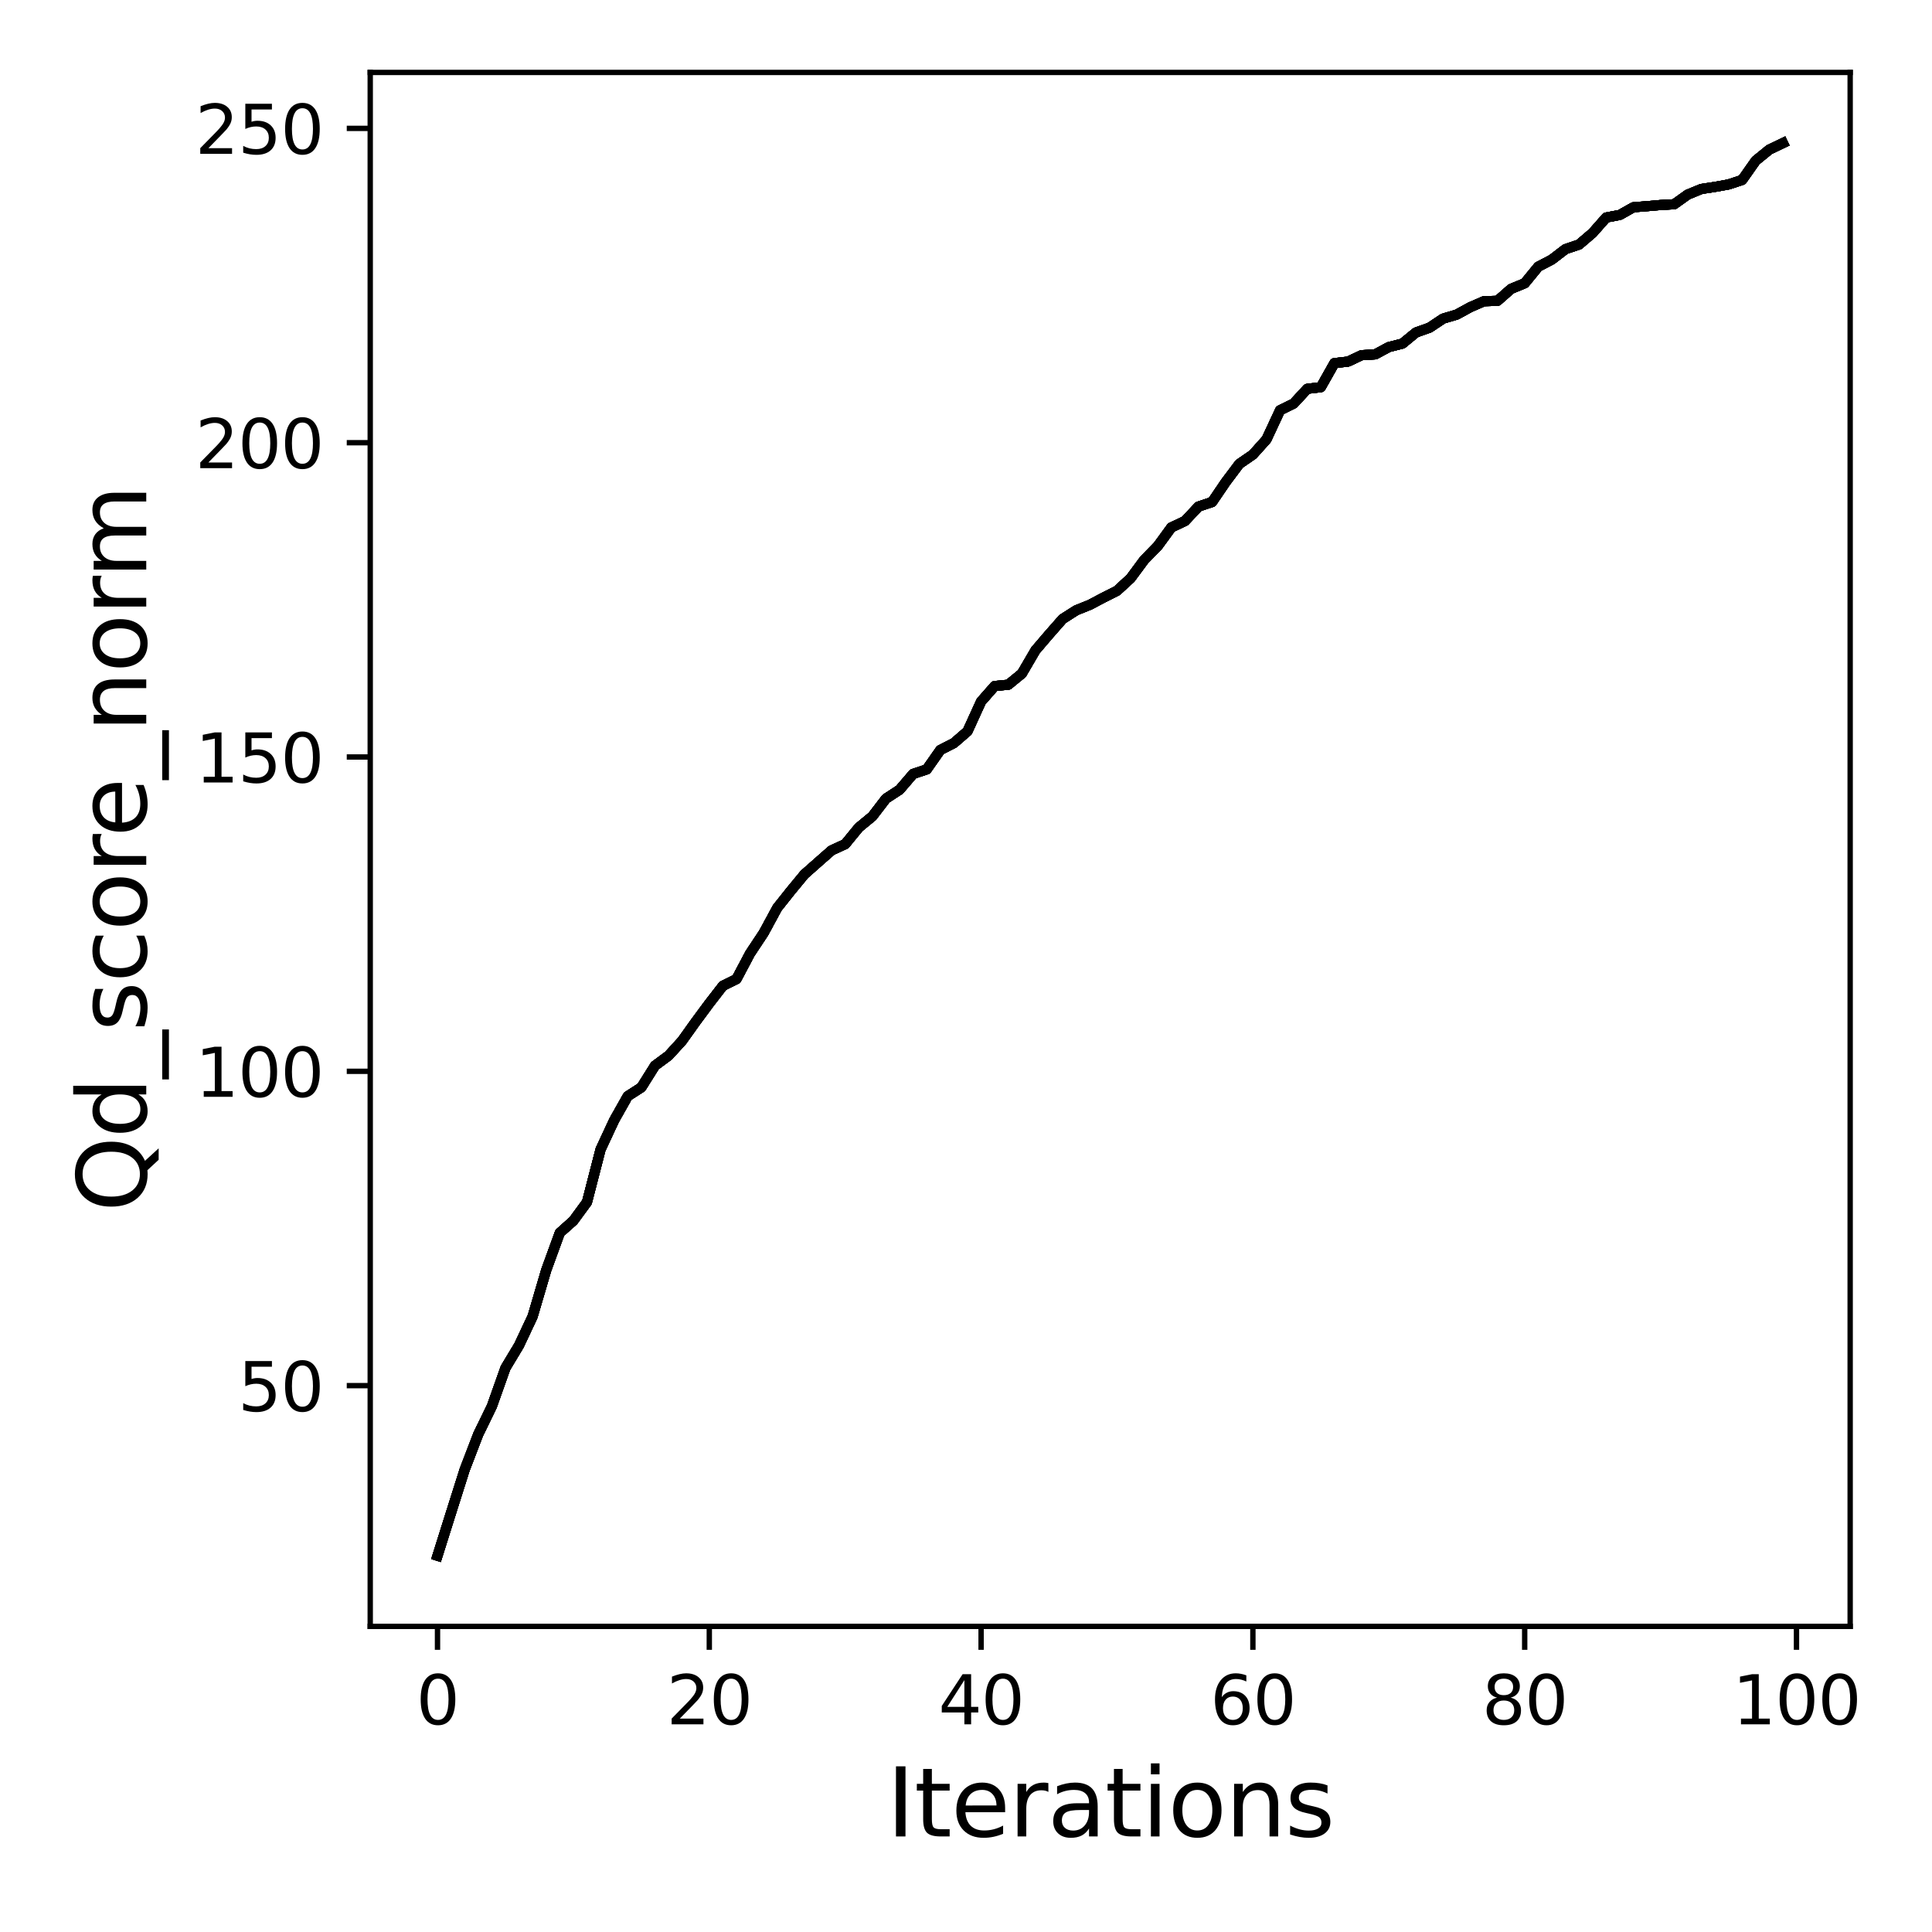 <?xml version="1.0" encoding="utf-8" standalone="no"?>
<!DOCTYPE svg PUBLIC "-//W3C//DTD SVG 1.1//EN"
  "http://www.w3.org/Graphics/SVG/1.1/DTD/svg11.dtd">
<svg xmlns:xlink="http://www.w3.org/1999/xlink" width="288pt" height="288pt" viewBox="0 0 288 288" xmlns="http://www.w3.org/2000/svg" version="1.1">
 <defs>
  <style type="text/css">*{stroke-linejoin: round; stroke-linecap: butt}</style>
 </defs>
 <g id="figure_1">
  <g id="patch_1">
   <path d="M 0 288 
L 288 288 
L 288 0 
L 0 0 
z
" style="fill: #ffffff"/>
  </g>
  <g id="axes_1">
   <g id="patch_2">
    <path d="M 55.19 242.44 
L 275.801 242.44 
L 275.801 10.8 
L 55.19 10.8 
z
" style="fill: #ffffff"/>
   </g>
   <g id="matplotlib.axis_1">
    <g id="xtick_1">
     <g id="line2d_1">
      <defs>
       <path id="m17fc4efa81" d="M 0 0 
L 0 3.5 
" style="stroke: #000000; stroke-width: 0.8"/>
      </defs>
      <g>
       <use xlink:href="#m17fc4efa81" x="65.218" y="242.44" style="stroke: #000000; stroke-width: 0.8"/>
      </g>
     </g>
     <g id="text_1">
      <!-- 0 -->
      <g transform="translate(62.037 257.038) scale(0.1 -0.1)">
       <defs>
        <path id="DejaVuSans-30" d="M 2034 4250 
Q 1547 4250 1301 3770 
Q 1056 3291 1056 2328 
Q 1056 1369 1301 889 
Q 1547 409 2034 409 
Q 2525 409 2770 889 
Q 3016 1369 3016 2328 
Q 3016 3291 2770 3770 
Q 2525 4250 2034 4250 
z
M 2034 4750 
Q 2819 4750 3233 4129 
Q 3647 3509 3647 2328 
Q 3647 1150 3233 529 
Q 2819 -91 2034 -91 
Q 1250 -91 836 529 
Q 422 1150 422 2328 
Q 422 3509 836 4129 
Q 1250 4750 2034 4750 
z
" transform="scale(0.016)"/>
       </defs>
       <use xlink:href="#DejaVuSans-30"/>
      </g>
     </g>
    </g>
    <g id="xtick_2">
     <g id="line2d_2">
      <g>
       <use xlink:href="#m17fc4efa81" x="105.734" y="242.44" style="stroke: #000000; stroke-width: 0.8"/>
      </g>
     </g>
     <g id="text_2">
      <!-- 20 -->
      <g transform="translate(99.371 257.038) scale(0.1 -0.1)">
       <defs>
        <path id="DejaVuSans-32" d="M 1228 531 
L 3431 531 
L 3431 0 
L 469 0 
L 469 531 
Q 828 903 1448 1529 
Q 2069 2156 2228 2338 
Q 2531 2678 2651 2914 
Q 2772 3150 2772 3378 
Q 2772 3750 2511 3984 
Q 2250 4219 1831 4219 
Q 1534 4219 1204 4116 
Q 875 4013 500 3803 
L 500 4441 
Q 881 4594 1212 4672 
Q 1544 4750 1819 4750 
Q 2544 4750 2975 4387 
Q 3406 4025 3406 3419 
Q 3406 3131 3298 2873 
Q 3191 2616 2906 2266 
Q 2828 2175 2409 1742 
Q 1991 1309 1228 531 
z
" transform="scale(0.016)"/>
       </defs>
       <use xlink:href="#DejaVuSans-32"/>
       <use xlink:href="#DejaVuSans-30" x="63.623"/>
      </g>
     </g>
    </g>
    <g id="xtick_3">
     <g id="line2d_3">
      <g>
       <use xlink:href="#m17fc4efa81" x="146.25" y="242.44" style="stroke: #000000; stroke-width: 0.8"/>
      </g>
     </g>
     <g id="text_3">
      <!-- 40 -->
      <g transform="translate(139.888 257.038) scale(0.1 -0.1)">
       <defs>
        <path id="DejaVuSans-34" d="M 2419 4116 
L 825 1625 
L 2419 1625 
L 2419 4116 
z
M 2253 4666 
L 3047 4666 
L 3047 1625 
L 3713 1625 
L 3713 1100 
L 3047 1100 
L 3047 0 
L 2419 0 
L 2419 1100 
L 313 1100 
L 313 1709 
L 2253 4666 
z
" transform="scale(0.016)"/>
       </defs>
       <use xlink:href="#DejaVuSans-34"/>
       <use xlink:href="#DejaVuSans-30" x="63.623"/>
      </g>
     </g>
    </g>
    <g id="xtick_4">
     <g id="line2d_4">
      <g>
       <use xlink:href="#m17fc4efa81" x="186.766" y="242.44" style="stroke: #000000; stroke-width: 0.8"/>
      </g>
     </g>
     <g id="text_4">
      <!-- 60 -->
      <g transform="translate(180.404 257.038) scale(0.1 -0.1)">
       <defs>
        <path id="DejaVuSans-36" d="M 2113 2584 
Q 1688 2584 1439 2293 
Q 1191 2003 1191 1497 
Q 1191 994 1439 701 
Q 1688 409 2113 409 
Q 2538 409 2786 701 
Q 3034 994 3034 1497 
Q 3034 2003 2786 2293 
Q 2538 2584 2113 2584 
z
M 3366 4563 
L 3366 3988 
Q 3128 4100 2886 4159 
Q 2644 4219 2406 4219 
Q 1781 4219 1451 3797 
Q 1122 3375 1075 2522 
Q 1259 2794 1537 2939 
Q 1816 3084 2150 3084 
Q 2853 3084 3261 2657 
Q 3669 2231 3669 1497 
Q 3669 778 3244 343 
Q 2819 -91 2113 -91 
Q 1303 -91 875 529 
Q 447 1150 447 2328 
Q 447 3434 972 4092 
Q 1497 4750 2381 4750 
Q 2619 4750 2861 4703 
Q 3103 4656 3366 4563 
z
" transform="scale(0.016)"/>
       </defs>
       <use xlink:href="#DejaVuSans-36"/>
       <use xlink:href="#DejaVuSans-30" x="63.623"/>
      </g>
     </g>
    </g>
    <g id="xtick_5">
     <g id="line2d_5">
      <g>
       <use xlink:href="#m17fc4efa81" x="227.283" y="242.44" style="stroke: #000000; stroke-width: 0.8"/>
      </g>
     </g>
     <g id="text_5">
      <!-- 80 -->
      <g transform="translate(220.92 257.038) scale(0.1 -0.1)">
       <defs>
        <path id="DejaVuSans-38" d="M 2034 2216 
Q 1584 2216 1326 1975 
Q 1069 1734 1069 1313 
Q 1069 891 1326 650 
Q 1584 409 2034 409 
Q 2484 409 2743 651 
Q 3003 894 3003 1313 
Q 3003 1734 2745 1975 
Q 2488 2216 2034 2216 
z
M 1403 2484 
Q 997 2584 770 2862 
Q 544 3141 544 3541 
Q 544 4100 942 4425 
Q 1341 4750 2034 4750 
Q 2731 4750 3128 4425 
Q 3525 4100 3525 3541 
Q 3525 3141 3298 2862 
Q 3072 2584 2669 2484 
Q 3125 2378 3379 2068 
Q 3634 1759 3634 1313 
Q 3634 634 3220 271 
Q 2806 -91 2034 -91 
Q 1263 -91 848 271 
Q 434 634 434 1313 
Q 434 1759 690 2068 
Q 947 2378 1403 2484 
z
M 1172 3481 
Q 1172 3119 1398 2916 
Q 1625 2713 2034 2713 
Q 2441 2713 2670 2916 
Q 2900 3119 2900 3481 
Q 2900 3844 2670 4047 
Q 2441 4250 2034 4250 
Q 1625 4250 1398 4047 
Q 1172 3844 1172 3481 
z
" transform="scale(0.016)"/>
       </defs>
       <use xlink:href="#DejaVuSans-38"/>
       <use xlink:href="#DejaVuSans-30" x="63.623"/>
      </g>
     </g>
    </g>
    <g id="xtick_6">
     <g id="line2d_6">
      <g>
       <use xlink:href="#m17fc4efa81" x="267.799" y="242.44" style="stroke: #000000; stroke-width: 0.8"/>
      </g>
     </g>
     <g id="text_6">
      <!-- 100 -->
      <g transform="translate(258.255 257.038) scale(0.1 -0.1)">
       <defs>
        <path id="DejaVuSans-31" d="M 794 531 
L 1825 531 
L 1825 4091 
L 703 3866 
L 703 4441 
L 1819 4666 
L 2450 4666 
L 2450 531 
L 3481 531 
L 3481 0 
L 794 0 
L 794 531 
z
" transform="scale(0.016)"/>
       </defs>
       <use xlink:href="#DejaVuSans-31"/>
       <use xlink:href="#DejaVuSans-30" x="63.623"/>
       <use xlink:href="#DejaVuSans-30" x="127.246"/>
      </g>
     </g>
    </g>
    <g id="text_7">
     <!-- Iterations -->
     <g transform="translate(132.157 273.756) scale(0.14 -0.14)">
      <defs>
       <path id="DejaVuSans-49" d="M 628 4666 
L 1259 4666 
L 1259 0 
L 628 0 
L 628 4666 
z
" transform="scale(0.016)"/>
       <path id="DejaVuSans-74" d="M 1172 4494 
L 1172 3500 
L 2356 3500 
L 2356 3053 
L 1172 3053 
L 1172 1153 
Q 1172 725 1289 603 
Q 1406 481 1766 481 
L 2356 481 
L 2356 0 
L 1766 0 
Q 1100 0 847 248 
Q 594 497 594 1153 
L 594 3053 
L 172 3053 
L 172 3500 
L 594 3500 
L 594 4494 
L 1172 4494 
z
" transform="scale(0.016)"/>
       <path id="DejaVuSans-65" d="M 3597 1894 
L 3597 1613 
L 953 1613 
Q 991 1019 1311 708 
Q 1631 397 2203 397 
Q 2534 397 2845 478 
Q 3156 559 3463 722 
L 3463 178 
Q 3153 47 2828 -22 
Q 2503 -91 2169 -91 
Q 1331 -91 842 396 
Q 353 884 353 1716 
Q 353 2575 817 3079 
Q 1281 3584 2069 3584 
Q 2775 3584 3186 3129 
Q 3597 2675 3597 1894 
z
M 3022 2063 
Q 3016 2534 2758 2815 
Q 2500 3097 2075 3097 
Q 1594 3097 1305 2825 
Q 1016 2553 972 2059 
L 3022 2063 
z
" transform="scale(0.016)"/>
       <path id="DejaVuSans-72" d="M 2631 2963 
Q 2534 3019 2420 3045 
Q 2306 3072 2169 3072 
Q 1681 3072 1420 2755 
Q 1159 2438 1159 1844 
L 1159 0 
L 581 0 
L 581 3500 
L 1159 3500 
L 1159 2956 
Q 1341 3275 1631 3429 
Q 1922 3584 2338 3584 
Q 2397 3584 2469 3576 
Q 2541 3569 2628 3553 
L 2631 2963 
z
" transform="scale(0.016)"/>
       <path id="DejaVuSans-61" d="M 2194 1759 
Q 1497 1759 1228 1600 
Q 959 1441 959 1056 
Q 959 750 1161 570 
Q 1363 391 1709 391 
Q 2188 391 2477 730 
Q 2766 1069 2766 1631 
L 2766 1759 
L 2194 1759 
z
M 3341 1997 
L 3341 0 
L 2766 0 
L 2766 531 
Q 2569 213 2275 61 
Q 1981 -91 1556 -91 
Q 1019 -91 701 211 
Q 384 513 384 1019 
Q 384 1609 779 1909 
Q 1175 2209 1959 2209 
L 2766 2209 
L 2766 2266 
Q 2766 2663 2505 2880 
Q 2244 3097 1772 3097 
Q 1472 3097 1187 3025 
Q 903 2953 641 2809 
L 641 3341 
Q 956 3463 1253 3523 
Q 1550 3584 1831 3584 
Q 2591 3584 2966 3190 
Q 3341 2797 3341 1997 
z
" transform="scale(0.016)"/>
       <path id="DejaVuSans-69" d="M 603 3500 
L 1178 3500 
L 1178 0 
L 603 0 
L 603 3500 
z
M 603 4863 
L 1178 4863 
L 1178 4134 
L 603 4134 
L 603 4863 
z
" transform="scale(0.016)"/>
       <path id="DejaVuSans-6f" d="M 1959 3097 
Q 1497 3097 1228 2736 
Q 959 2375 959 1747 
Q 959 1119 1226 758 
Q 1494 397 1959 397 
Q 2419 397 2687 759 
Q 2956 1122 2956 1747 
Q 2956 2369 2687 2733 
Q 2419 3097 1959 3097 
z
M 1959 3584 
Q 2709 3584 3137 3096 
Q 3566 2609 3566 1747 
Q 3566 888 3137 398 
Q 2709 -91 1959 -91 
Q 1206 -91 779 398 
Q 353 888 353 1747 
Q 353 2609 779 3096 
Q 1206 3584 1959 3584 
z
" transform="scale(0.016)"/>
       <path id="DejaVuSans-6e" d="M 3513 2113 
L 3513 0 
L 2938 0 
L 2938 2094 
Q 2938 2591 2744 2837 
Q 2550 3084 2163 3084 
Q 1697 3084 1428 2787 
Q 1159 2491 1159 1978 
L 1159 0 
L 581 0 
L 581 3500 
L 1159 3500 
L 1159 2956 
Q 1366 3272 1645 3428 
Q 1925 3584 2291 3584 
Q 2894 3584 3203 3211 
Q 3513 2838 3513 2113 
z
" transform="scale(0.016)"/>
       <path id="DejaVuSans-73" d="M 2834 3397 
L 2834 2853 
Q 2591 2978 2328 3040 
Q 2066 3103 1784 3103 
Q 1356 3103 1142 2972 
Q 928 2841 928 2578 
Q 928 2378 1081 2264 
Q 1234 2150 1697 2047 
L 1894 2003 
Q 2506 1872 2764 1633 
Q 3022 1394 3022 966 
Q 3022 478 2636 193 
Q 2250 -91 1575 -91 
Q 1294 -91 989 -36 
Q 684 19 347 128 
L 347 722 
Q 666 556 975 473 
Q 1284 391 1588 391 
Q 1994 391 2212 530 
Q 2431 669 2431 922 
Q 2431 1156 2273 1281 
Q 2116 1406 1581 1522 
L 1381 1569 
Q 847 1681 609 1914 
Q 372 2147 372 2553 
Q 372 3047 722 3315 
Q 1072 3584 1716 3584 
Q 2034 3584 2315 3537 
Q 2597 3491 2834 3397 
z
" transform="scale(0.016)"/>
      </defs>
      <use xlink:href="#DejaVuSans-49"/>
      <use xlink:href="#DejaVuSans-74" x="29.492"/>
      <use xlink:href="#DejaVuSans-65" x="68.701"/>
      <use xlink:href="#DejaVuSans-72" x="130.225"/>
      <use xlink:href="#DejaVuSans-61" x="171.338"/>
      <use xlink:href="#DejaVuSans-74" x="232.617"/>
      <use xlink:href="#DejaVuSans-69" x="271.826"/>
      <use xlink:href="#DejaVuSans-6f" x="299.609"/>
      <use xlink:href="#DejaVuSans-6e" x="360.791"/>
      <use xlink:href="#DejaVuSans-73" x="424.17"/>
     </g>
    </g>
   </g>
   <g id="matplotlib.axis_2">
    <g id="ytick_1">
     <g id="line2d_7">
      <defs>
       <path id="m469d8046cc" d="M 0 0 
L -3.5 0 
" style="stroke: #000000; stroke-width: 0.8"/>
      </defs>
      <g>
       <use xlink:href="#m469d8046cc" x="55.19" y="206.553" style="stroke: #000000; stroke-width: 0.8"/>
      </g>
     </g>
     <g id="text_8">
      <!-- 50 -->
      <g transform="translate(35.465 210.353) scale(0.1 -0.1)">
       <defs>
        <path id="DejaVuSans-35" d="M 691 4666 
L 3169 4666 
L 3169 4134 
L 1269 4134 
L 1269 2991 
Q 1406 3038 1543 3061 
Q 1681 3084 1819 3084 
Q 2600 3084 3056 2656 
Q 3513 2228 3513 1497 
Q 3513 744 3044 326 
Q 2575 -91 1722 -91 
Q 1428 -91 1123 -41 
Q 819 9 494 109 
L 494 744 
Q 775 591 1075 516 
Q 1375 441 1709 441 
Q 2250 441 2565 725 
Q 2881 1009 2881 1497 
Q 2881 1984 2565 2268 
Q 2250 2553 1709 2553 
Q 1456 2553 1204 2497 
Q 953 2441 691 2322 
L 691 4666 
z
" transform="scale(0.016)"/>
       </defs>
       <use xlink:href="#DejaVuSans-35"/>
       <use xlink:href="#DejaVuSans-30" x="63.623"/>
      </g>
     </g>
    </g>
    <g id="ytick_2">
     <g id="line2d_8">
      <g>
       <use xlink:href="#m469d8046cc" x="55.19" y="159.699" style="stroke: #000000; stroke-width: 0.8"/>
      </g>
     </g>
     <g id="text_9">
      <!-- 100 -->
      <g transform="translate(29.102 163.498) scale(0.1 -0.1)">
       <use xlink:href="#DejaVuSans-31"/>
       <use xlink:href="#DejaVuSans-30" x="63.623"/>
       <use xlink:href="#DejaVuSans-30" x="127.246"/>
      </g>
     </g>
    </g>
    <g id="ytick_3">
     <g id="line2d_9">
      <g>
       <use xlink:href="#m469d8046cc" x="55.19" y="112.845" style="stroke: #000000; stroke-width: 0.8"/>
      </g>
     </g>
     <g id="text_10">
      <!-- 150 -->
      <g transform="translate(29.102 116.644) scale(0.1 -0.1)">
       <use xlink:href="#DejaVuSans-31"/>
       <use xlink:href="#DejaVuSans-35" x="63.623"/>
       <use xlink:href="#DejaVuSans-30" x="127.246"/>
      </g>
     </g>
    </g>
    <g id="ytick_4">
     <g id="line2d_10">
      <g>
       <use xlink:href="#m469d8046cc" x="55.19" y="65.991" style="stroke: #000000; stroke-width: 0.8"/>
      </g>
     </g>
     <g id="text_11">
      <!-- 200 -->
      <g transform="translate(29.102 69.79) scale(0.1 -0.1)">
       <use xlink:href="#DejaVuSans-32"/>
       <use xlink:href="#DejaVuSans-30" x="63.623"/>
       <use xlink:href="#DejaVuSans-30" x="127.246"/>
      </g>
     </g>
    </g>
    <g id="ytick_5">
     <g id="line2d_11">
      <g>
       <use xlink:href="#m469d8046cc" x="55.19" y="19.136" style="stroke: #000000; stroke-width: 0.8"/>
      </g>
     </g>
     <g id="text_12">
      <!-- 250 -->
      <g transform="translate(29.102 22.936) scale(0.1 -0.1)">
       <use xlink:href="#DejaVuSans-32"/>
       <use xlink:href="#DejaVuSans-35" x="63.623"/>
       <use xlink:href="#DejaVuSans-30" x="127.246"/>
      </g>
     </g>
    </g>
    <g id="text_13">
     <!-- Qd_score_norm -->
     <g transform="translate(21.802 180.673) rotate(-90) scale(0.14 -0.14)">
      <defs>
       <path id="DejaVuSans-51" d="M 2522 4238 
Q 1834 4238 1429 3725 
Q 1025 3213 1025 2328 
Q 1025 1447 1429 934 
Q 1834 422 2522 422 
Q 3209 422 3611 934 
Q 4013 1447 4013 2328 
Q 4013 3213 3611 3725 
Q 3209 4238 2522 4238 
z
M 3406 84 
L 4238 -825 
L 3475 -825 
L 2784 -78 
Q 2681 -84 2626 -87 
Q 2572 -91 2522 -91 
Q 1538 -91 948 567 
Q 359 1225 359 2328 
Q 359 3434 948 4092 
Q 1538 4750 2522 4750 
Q 3503 4750 4090 4092 
Q 4678 3434 4678 2328 
Q 4678 1516 4351 937 
Q 4025 359 3406 84 
z
" transform="scale(0.016)"/>
       <path id="DejaVuSans-64" d="M 2906 2969 
L 2906 4863 
L 3481 4863 
L 3481 0 
L 2906 0 
L 2906 525 
Q 2725 213 2448 61 
Q 2172 -91 1784 -91 
Q 1150 -91 751 415 
Q 353 922 353 1747 
Q 353 2572 751 3078 
Q 1150 3584 1784 3584 
Q 2172 3584 2448 3432 
Q 2725 3281 2906 2969 
z
M 947 1747 
Q 947 1113 1208 752 
Q 1469 391 1925 391 
Q 2381 391 2643 752 
Q 2906 1113 2906 1747 
Q 2906 2381 2643 2742 
Q 2381 3103 1925 3103 
Q 1469 3103 1208 2742 
Q 947 2381 947 1747 
z
" transform="scale(0.016)"/>
       <path id="DejaVuSans-5f" d="M 3263 -1063 
L 3263 -1509 
L -63 -1509 
L -63 -1063 
L 3263 -1063 
z
" transform="scale(0.016)"/>
       <path id="DejaVuSans-63" d="M 3122 3366 
L 3122 2828 
Q 2878 2963 2633 3030 
Q 2388 3097 2138 3097 
Q 1578 3097 1268 2742 
Q 959 2388 959 1747 
Q 959 1106 1268 751 
Q 1578 397 2138 397 
Q 2388 397 2633 464 
Q 2878 531 3122 666 
L 3122 134 
Q 2881 22 2623 -34 
Q 2366 -91 2075 -91 
Q 1284 -91 818 406 
Q 353 903 353 1747 
Q 353 2603 823 3093 
Q 1294 3584 2113 3584 
Q 2378 3584 2631 3529 
Q 2884 3475 3122 3366 
z
" transform="scale(0.016)"/>
       <path id="DejaVuSans-6d" d="M 3328 2828 
Q 3544 3216 3844 3400 
Q 4144 3584 4550 3584 
Q 5097 3584 5394 3201 
Q 5691 2819 5691 2113 
L 5691 0 
L 5113 0 
L 5113 2094 
Q 5113 2597 4934 2840 
Q 4756 3084 4391 3084 
Q 3944 3084 3684 2787 
Q 3425 2491 3425 1978 
L 3425 0 
L 2847 0 
L 2847 2094 
Q 2847 2600 2669 2842 
Q 2491 3084 2119 3084 
Q 1678 3084 1418 2786 
Q 1159 2488 1159 1978 
L 1159 0 
L 581 0 
L 581 3500 
L 1159 3500 
L 1159 2956 
Q 1356 3278 1631 3431 
Q 1906 3584 2284 3584 
Q 2666 3584 2933 3390 
Q 3200 3197 3328 2828 
z
" transform="scale(0.016)"/>
      </defs>
      <use xlink:href="#DejaVuSans-51"/>
      <use xlink:href="#DejaVuSans-64" x="78.711"/>
      <use xlink:href="#DejaVuSans-5f" x="142.188"/>
      <use xlink:href="#DejaVuSans-73" x="192.188"/>
      <use xlink:href="#DejaVuSans-63" x="244.287"/>
      <use xlink:href="#DejaVuSans-6f" x="299.268"/>
      <use xlink:href="#DejaVuSans-72" x="360.449"/>
      <use xlink:href="#DejaVuSans-65" x="399.312"/>
      <use xlink:href="#DejaVuSans-5f" x="460.836"/>
      <use xlink:href="#DejaVuSans-6e" x="510.836"/>
      <use xlink:href="#DejaVuSans-6f" x="574.215"/>
      <use xlink:href="#DejaVuSans-72" x="635.396"/>
      <use xlink:href="#DejaVuSans-6d" x="674.76"/>
     </g>
    </g>
   </g>
   <g id="line2d_12">
    <path d="M 65.218 231.911 
L 67.244 225.473 
L 69.269 219.073 
L 71.295 213.797 
L 73.321 209.636 
L 75.347 203.92 
L 77.373 200.547 
L 79.398 196.236 
L 81.424 189.339 
L 83.45 183.773 
L 85.476 181.964 
L 87.502 179.2 
L 89.528 171.338 
L 91.553 166.99 
L 93.579 163.401 
L 95.605 162.098 
L 97.631 158.865 
L 99.657 157.366 
L 101.682 155.145 
L 103.708 152.306 
L 105.734 149.569 
L 107.76 146.955 
L 109.786 145.952 
L 111.811 142.129 
L 113.837 139.074 
L 115.863 135.335 
L 117.889 132.786 
L 119.915 130.331 
L 121.94 128.541 
L 123.966 126.761 
L 125.992 125.833 
L 128.018 123.359 
L 130.044 121.691 
L 132.07 119.048 
L 134.095 117.727 
L 136.121 115.366 
L 138.147 114.691 
L 140.173 111.805 
L 142.199 110.765 
L 144.224 109.012 
L 146.25 104.57 
L 148.276 102.265 
L 150.302 102.068 
L 152.328 100.41 
L 154.353 96.943 
L 156.379 94.572 
L 158.405 92.266 
L 160.431 90.973 
L 162.457 90.158 
L 164.483 89.09 
L 166.508 88.068 
L 168.534 86.204 
L 170.56 83.467 
L 172.586 81.396 
L 174.612 78.622 
L 176.637 77.667 
L 178.663 75.511 
L 180.689 74.837 
L 182.715 71.857 
L 184.741 69.158 
L 186.766 67.762 
L 188.792 65.503 
L 190.818 61.155 
L 192.844 60.153 
L 194.87 57.96 
L 196.896 57.716 
L 198.921 54.127 
L 200.947 53.902 
L 202.973 52.946 
L 204.999 52.825 
L 207.025 51.738 
L 209.05 51.222 
L 211.076 49.563 
L 213.102 48.842 
L 215.128 47.493 
L 217.154 46.893 
L 219.179 45.787 
L 221.205 44.906 
L 223.231 44.841 
L 225.257 43.06 
L 227.283 42.226 
L 229.308 39.752 
L 231.334 38.693 
L 233.36 37.138 
L 235.386 36.454 
L 237.412 34.72 
L 239.438 32.424 
L 241.463 32.04 
L 243.489 30.897 
L 245.515 30.737 
L 247.541 30.559 
L 249.567 30.447 
L 251.592 29.004 
L 253.618 28.17 
L 255.644 27.861 
L 257.67 27.495 
L 259.696 26.83 
L 261.721 23.953 
L 263.747 22.304 
L 265.773 21.329 
" clip-path="url(#pdd89de88d5)" style="fill: none; stroke: #000000; stroke-width: 1.5; stroke-linecap: square"/>
   </g>
   <g id="line2d_13">
    <path d="M 65.218 231.911 
L 67.244 225.473 
L 69.269 219.073 
L 71.295 213.797 
L 73.321 209.636 
L 75.347 203.92 
L 77.373 200.547 
L 79.398 196.236 
L 81.424 189.339 
L 83.45 183.773 
L 85.476 181.964 
L 87.502 179.2 
L 89.528 171.338 
L 91.553 166.99 
L 93.579 163.401 
L 95.605 162.098 
L 97.631 158.865 
L 99.657 157.366 
L 101.682 155.145 
L 103.708 152.306 
L 105.734 149.569 
L 107.76 146.955 
L 109.786 145.952 
L 111.811 142.129 
L 113.837 139.074 
L 115.863 135.335 
L 117.889 132.786 
L 119.915 130.331 
L 121.94 128.541 
L 123.966 126.761 
L 125.992 125.833 
L 128.018 123.359 
L 130.044 121.691 
L 132.07 119.048 
L 134.095 117.727 
L 136.121 115.366 
L 138.147 114.691 
L 140.173 111.805 
L 142.199 110.765 
L 144.224 109.012 
L 146.25 104.57 
L 148.276 102.265 
L 150.302 102.068 
L 152.328 100.41 
L 154.353 96.943 
L 156.379 94.572 
L 158.405 92.266 
L 160.431 90.973 
L 162.457 90.158 
L 164.483 89.09 
L 166.508 88.068 
L 168.534 86.204 
L 170.56 83.467 
L 172.586 81.396 
L 174.612 78.622 
L 176.637 77.667 
L 178.663 75.511 
L 180.689 74.837 
L 182.715 71.857 
L 184.741 69.158 
L 186.766 67.762 
L 188.792 65.503 
L 190.818 61.155 
L 192.844 60.153 
L 194.87 57.96 
L 196.896 57.716 
L 198.921 54.127 
L 200.947 53.902 
L 202.973 52.946 
L 204.999 52.825 
L 207.025 51.738 
L 209.05 51.222 
L 211.076 49.563 
L 213.102 48.842 
L 215.128 47.493 
L 217.154 46.893 
L 219.179 45.787 
L 221.205 44.906 
L 223.231 44.841 
L 225.257 43.06 
L 227.283 42.226 
L 229.308 39.752 
L 231.334 38.693 
L 233.36 37.138 
L 235.386 36.454 
L 237.412 34.72 
L 239.438 32.424 
L 241.463 32.04 
L 243.489 30.897 
L 245.515 30.737 
L 247.541 30.559 
L 249.567 30.447 
L 251.592 29.004 
L 253.618 28.17 
L 255.644 27.861 
L 257.67 27.495 
L 259.696 26.83 
L 261.721 23.953 
L 263.747 22.304 
L 265.773 21.329 
" clip-path="url(#pdd89de88d5)" style="fill: none; stroke: #000000; stroke-width: 1.5; stroke-linecap: square"/>
   </g>
   <g id="line2d_14">
    <path d="M 65.218 231.911 
L 67.244 225.473 
L 69.269 219.073 
L 71.295 213.797 
L 73.321 209.636 
L 75.347 203.92 
L 77.373 200.547 
L 79.398 196.236 
L 81.424 189.339 
L 83.45 183.773 
L 85.476 181.964 
L 87.502 179.2 
L 89.528 171.338 
L 91.553 166.99 
L 93.579 163.401 
L 95.605 162.098 
L 97.631 158.865 
L 99.657 157.366 
L 101.682 155.145 
L 103.708 152.306 
L 105.734 149.569 
L 107.76 146.955 
L 109.786 145.952 
L 111.811 142.129 
L 113.837 139.074 
L 115.863 135.335 
L 117.889 132.786 
L 119.915 130.331 
L 121.94 128.541 
L 123.966 126.761 
L 125.992 125.833 
L 128.018 123.359 
L 130.044 121.691 
L 132.07 119.048 
L 134.095 117.727 
L 136.121 115.366 
L 138.147 114.691 
L 140.173 111.805 
L 142.199 110.765 
L 144.224 109.012 
L 146.25 104.57 
L 148.276 102.265 
L 150.302 102.068 
L 152.328 100.41 
L 154.353 96.943 
L 156.379 94.572 
L 158.405 92.266 
L 160.431 90.973 
L 162.457 90.158 
L 164.483 89.09 
L 166.508 88.068 
L 168.534 86.204 
L 170.56 83.467 
L 172.586 81.396 
L 174.612 78.622 
L 176.637 77.667 
L 178.663 75.511 
L 180.689 74.837 
L 182.715 71.857 
L 184.741 69.158 
L 186.766 67.762 
L 188.792 65.503 
L 190.818 61.155 
L 192.844 60.153 
L 194.87 57.96 
L 196.896 57.716 
L 198.921 54.127 
L 200.947 53.902 
L 202.973 52.946 
L 204.999 52.825 
L 207.025 51.738 
L 209.05 51.222 
L 211.076 49.563 
L 213.102 48.842 
L 215.128 47.493 
L 217.154 46.893 
L 219.179 45.787 
L 221.205 44.906 
L 223.231 44.841 
L 225.257 43.06 
L 227.283 42.226 
L 229.308 39.752 
L 231.334 38.693 
L 233.36 37.138 
L 235.386 36.454 
L 237.412 34.72 
L 239.438 32.424 
L 241.463 32.04 
L 243.489 30.897 
L 245.515 30.737 
L 247.541 30.559 
L 249.567 30.447 
L 251.592 29.004 
L 253.618 28.17 
L 255.644 27.861 
L 257.67 27.495 
L 259.696 26.83 
L 261.721 23.953 
L 263.747 22.304 
L 265.773 21.329 
" clip-path="url(#pdd89de88d5)" style="fill: none; stroke: #000000; stroke-width: 1.5; stroke-linecap: square"/>
   </g>
   <g id="line2d_15">
    <path d="M 65.218 231.911 
L 67.244 225.473 
L 69.269 219.073 
L 71.295 213.797 
L 73.321 209.636 
L 75.347 203.92 
L 77.373 200.547 
L 79.398 196.236 
L 81.424 189.339 
L 83.45 183.773 
L 85.476 181.964 
L 87.502 179.2 
L 89.528 171.338 
L 91.553 166.99 
L 93.579 163.401 
L 95.605 162.098 
L 97.631 158.865 
L 99.657 157.366 
L 101.682 155.145 
L 103.708 152.306 
L 105.734 149.569 
L 107.76 146.955 
L 109.786 145.952 
L 111.811 142.129 
L 113.837 139.074 
L 115.863 135.335 
L 117.889 132.786 
L 119.915 130.331 
L 121.94 128.541 
L 123.966 126.761 
L 125.992 125.833 
L 128.018 123.359 
L 130.044 121.691 
L 132.07 119.048 
L 134.095 117.727 
L 136.121 115.366 
L 138.147 114.691 
L 140.173 111.805 
L 142.199 110.765 
L 144.224 109.012 
L 146.25 104.57 
L 148.276 102.265 
L 150.302 102.068 
L 152.328 100.41 
L 154.353 96.943 
L 156.379 94.572 
L 158.405 92.266 
L 160.431 90.973 
L 162.457 90.158 
L 164.483 89.09 
L 166.508 88.068 
L 168.534 86.204 
L 170.56 83.467 
L 172.586 81.396 
L 174.612 78.622 
L 176.637 77.667 
L 178.663 75.511 
L 180.689 74.837 
L 182.715 71.857 
L 184.741 69.158 
L 186.766 67.762 
L 188.792 65.503 
L 190.818 61.155 
L 192.844 60.153 
L 194.87 57.96 
L 196.896 57.716 
L 198.921 54.127 
L 200.947 53.902 
L 202.973 52.946 
L 204.999 52.825 
L 207.025 51.738 
L 209.05 51.222 
L 211.076 49.563 
L 213.102 48.842 
L 215.128 47.493 
L 217.154 46.893 
L 219.179 45.787 
L 221.205 44.906 
L 223.231 44.841 
L 225.257 43.06 
L 227.283 42.226 
L 229.308 39.752 
L 231.334 38.693 
L 233.36 37.138 
L 235.386 36.454 
L 237.412 34.72 
L 239.438 32.424 
L 241.463 32.04 
L 243.489 30.897 
L 245.515 30.737 
L 247.541 30.559 
L 249.567 30.447 
L 251.592 29.004 
L 253.618 28.17 
L 255.644 27.861 
L 257.67 27.495 
L 259.696 26.83 
L 261.721 23.953 
L 263.747 22.304 
L 265.773 21.329 
" clip-path="url(#pdd89de88d5)" style="fill: none; stroke: #000000; stroke-width: 1.5; stroke-linecap: square"/>
   </g>
   <g id="line2d_16">
    <path d="M 65.218 231.911 
L 67.244 225.473 
L 69.269 219.073 
L 71.295 213.797 
L 73.321 209.636 
L 75.347 203.92 
L 77.373 200.547 
L 79.398 196.236 
L 81.424 189.339 
L 83.45 183.773 
L 85.476 181.964 
L 87.502 179.2 
L 89.528 171.338 
L 91.553 166.99 
L 93.579 163.401 
L 95.605 162.098 
L 97.631 158.865 
L 99.657 157.366 
L 101.682 155.145 
L 103.708 152.306 
L 105.734 149.569 
L 107.76 146.955 
L 109.786 145.952 
L 111.811 142.129 
L 113.837 139.074 
L 115.863 135.335 
L 117.889 132.786 
L 119.915 130.331 
L 121.94 128.541 
L 123.966 126.761 
L 125.992 125.833 
L 128.018 123.359 
L 130.044 121.691 
L 132.07 119.048 
L 134.095 117.727 
L 136.121 115.366 
L 138.147 114.691 
L 140.173 111.805 
L 142.199 110.765 
L 144.224 109.012 
L 146.25 104.57 
L 148.276 102.265 
L 150.302 102.068 
L 152.328 100.41 
L 154.353 96.943 
L 156.379 94.572 
L 158.405 92.266 
L 160.431 90.973 
L 162.457 90.158 
L 164.483 89.09 
L 166.508 88.068 
L 168.534 86.204 
L 170.56 83.467 
L 172.586 81.396 
L 174.612 78.622 
L 176.637 77.667 
L 178.663 75.511 
L 180.689 74.837 
L 182.715 71.857 
L 184.741 69.158 
L 186.766 67.762 
L 188.792 65.503 
L 190.818 61.155 
L 192.844 60.153 
L 194.87 57.96 
L 196.896 57.716 
L 198.921 54.127 
L 200.947 53.902 
L 202.973 52.946 
L 204.999 52.825 
L 207.025 51.738 
L 209.05 51.222 
L 211.076 49.563 
L 213.102 48.842 
L 215.128 47.493 
L 217.154 46.893 
L 219.179 45.787 
L 221.205 44.906 
L 223.231 44.841 
L 225.257 43.06 
L 227.283 42.226 
L 229.308 39.752 
L 231.334 38.693 
L 233.36 37.138 
L 235.386 36.454 
L 237.412 34.72 
L 239.438 32.424 
L 241.463 32.04 
L 243.489 30.897 
L 245.515 30.737 
L 247.541 30.559 
L 249.567 30.447 
L 251.592 29.004 
L 253.618 28.17 
L 255.644 27.861 
L 257.67 27.495 
L 259.696 26.83 
L 261.721 23.953 
L 263.747 22.304 
L 265.773 21.329 
" clip-path="url(#pdd89de88d5)" style="fill: none; stroke: #000000; stroke-width: 1.5; stroke-linecap: square"/>
   </g>
   <g id="line2d_17">
    <path d="M 65.218 231.911 
L 67.244 225.473 
L 69.269 219.073 
L 71.295 213.797 
L 73.321 209.636 
L 75.347 203.92 
L 77.373 200.547 
L 79.398 196.236 
L 81.424 189.339 
L 83.45 183.773 
L 85.476 181.964 
L 87.502 179.2 
L 89.528 171.338 
L 91.553 166.99 
L 93.579 163.401 
L 95.605 162.098 
L 97.631 158.865 
L 99.657 157.366 
L 101.682 155.145 
L 103.708 152.306 
L 105.734 149.569 
L 107.76 146.955 
L 109.786 145.952 
L 111.811 142.129 
L 113.837 139.074 
L 115.863 135.335 
L 117.889 132.786 
L 119.915 130.331 
L 121.94 128.541 
L 123.966 126.761 
L 125.992 125.833 
L 128.018 123.359 
L 130.044 121.691 
L 132.07 119.048 
L 134.095 117.727 
L 136.121 115.366 
L 138.147 114.691 
L 140.173 111.805 
L 142.199 110.765 
L 144.224 109.012 
L 146.25 104.57 
L 148.276 102.265 
L 150.302 102.068 
L 152.328 100.41 
L 154.353 96.943 
L 156.379 94.572 
L 158.405 92.266 
L 160.431 90.973 
L 162.457 90.158 
L 164.483 89.09 
L 166.508 88.068 
L 168.534 86.204 
L 170.56 83.467 
L 172.586 81.396 
L 174.612 78.622 
L 176.637 77.667 
L 178.663 75.511 
L 180.689 74.837 
L 182.715 71.857 
L 184.741 69.158 
L 186.766 67.762 
L 188.792 65.503 
L 190.818 61.155 
L 192.844 60.153 
L 194.87 57.96 
L 196.896 57.716 
L 198.921 54.127 
L 200.947 53.902 
L 202.973 52.946 
L 204.999 52.825 
L 207.025 51.738 
L 209.05 51.222 
L 211.076 49.563 
L 213.102 48.842 
L 215.128 47.493 
L 217.154 46.893 
L 219.179 45.787 
L 221.205 44.906 
L 223.231 44.841 
L 225.257 43.06 
L 227.283 42.226 
L 229.308 39.752 
L 231.334 38.693 
L 233.36 37.138 
L 235.386 36.454 
L 237.412 34.72 
L 239.438 32.424 
L 241.463 32.04 
L 243.489 30.897 
L 245.515 30.737 
L 247.541 30.559 
L 249.567 30.447 
L 251.592 29.004 
L 253.618 28.17 
L 255.644 27.861 
L 257.67 27.495 
L 259.696 26.83 
L 261.721 23.953 
L 263.747 22.304 
L 265.773 21.329 
" clip-path="url(#pdd89de88d5)" style="fill: none; stroke: #000000; stroke-width: 1.5; stroke-linecap: square"/>
   </g>
   <g id="patch_3">
    <path d="M 55.19 242.44 
L 55.19 10.8 
" style="fill: none; stroke: #000000; stroke-width: 0.8; stroke-linejoin: miter; stroke-linecap: square"/>
   </g>
   <g id="patch_4">
    <path d="M 275.801 242.44 
L 275.801 10.8 
" style="fill: none; stroke: #000000; stroke-width: 0.8; stroke-linejoin: miter; stroke-linecap: square"/>
   </g>
   <g id="patch_5">
    <path d="M 55.19 242.44 
L 275.801 242.44 
" style="fill: none; stroke: #000000; stroke-width: 0.8; stroke-linejoin: miter; stroke-linecap: square"/>
   </g>
   <g id="patch_6">
    <path d="M 55.19 10.8 
L 275.801 10.8 
" style="fill: none; stroke: #000000; stroke-width: 0.8; stroke-linejoin: miter; stroke-linecap: square"/>
   </g>
  </g>
 </g>
 <defs>
  <clipPath id="pdd89de88d5">
   <rect x="55.19" y="10.8" width="220.611" height="231.64"/>
  </clipPath>
 </defs>
</svg>

